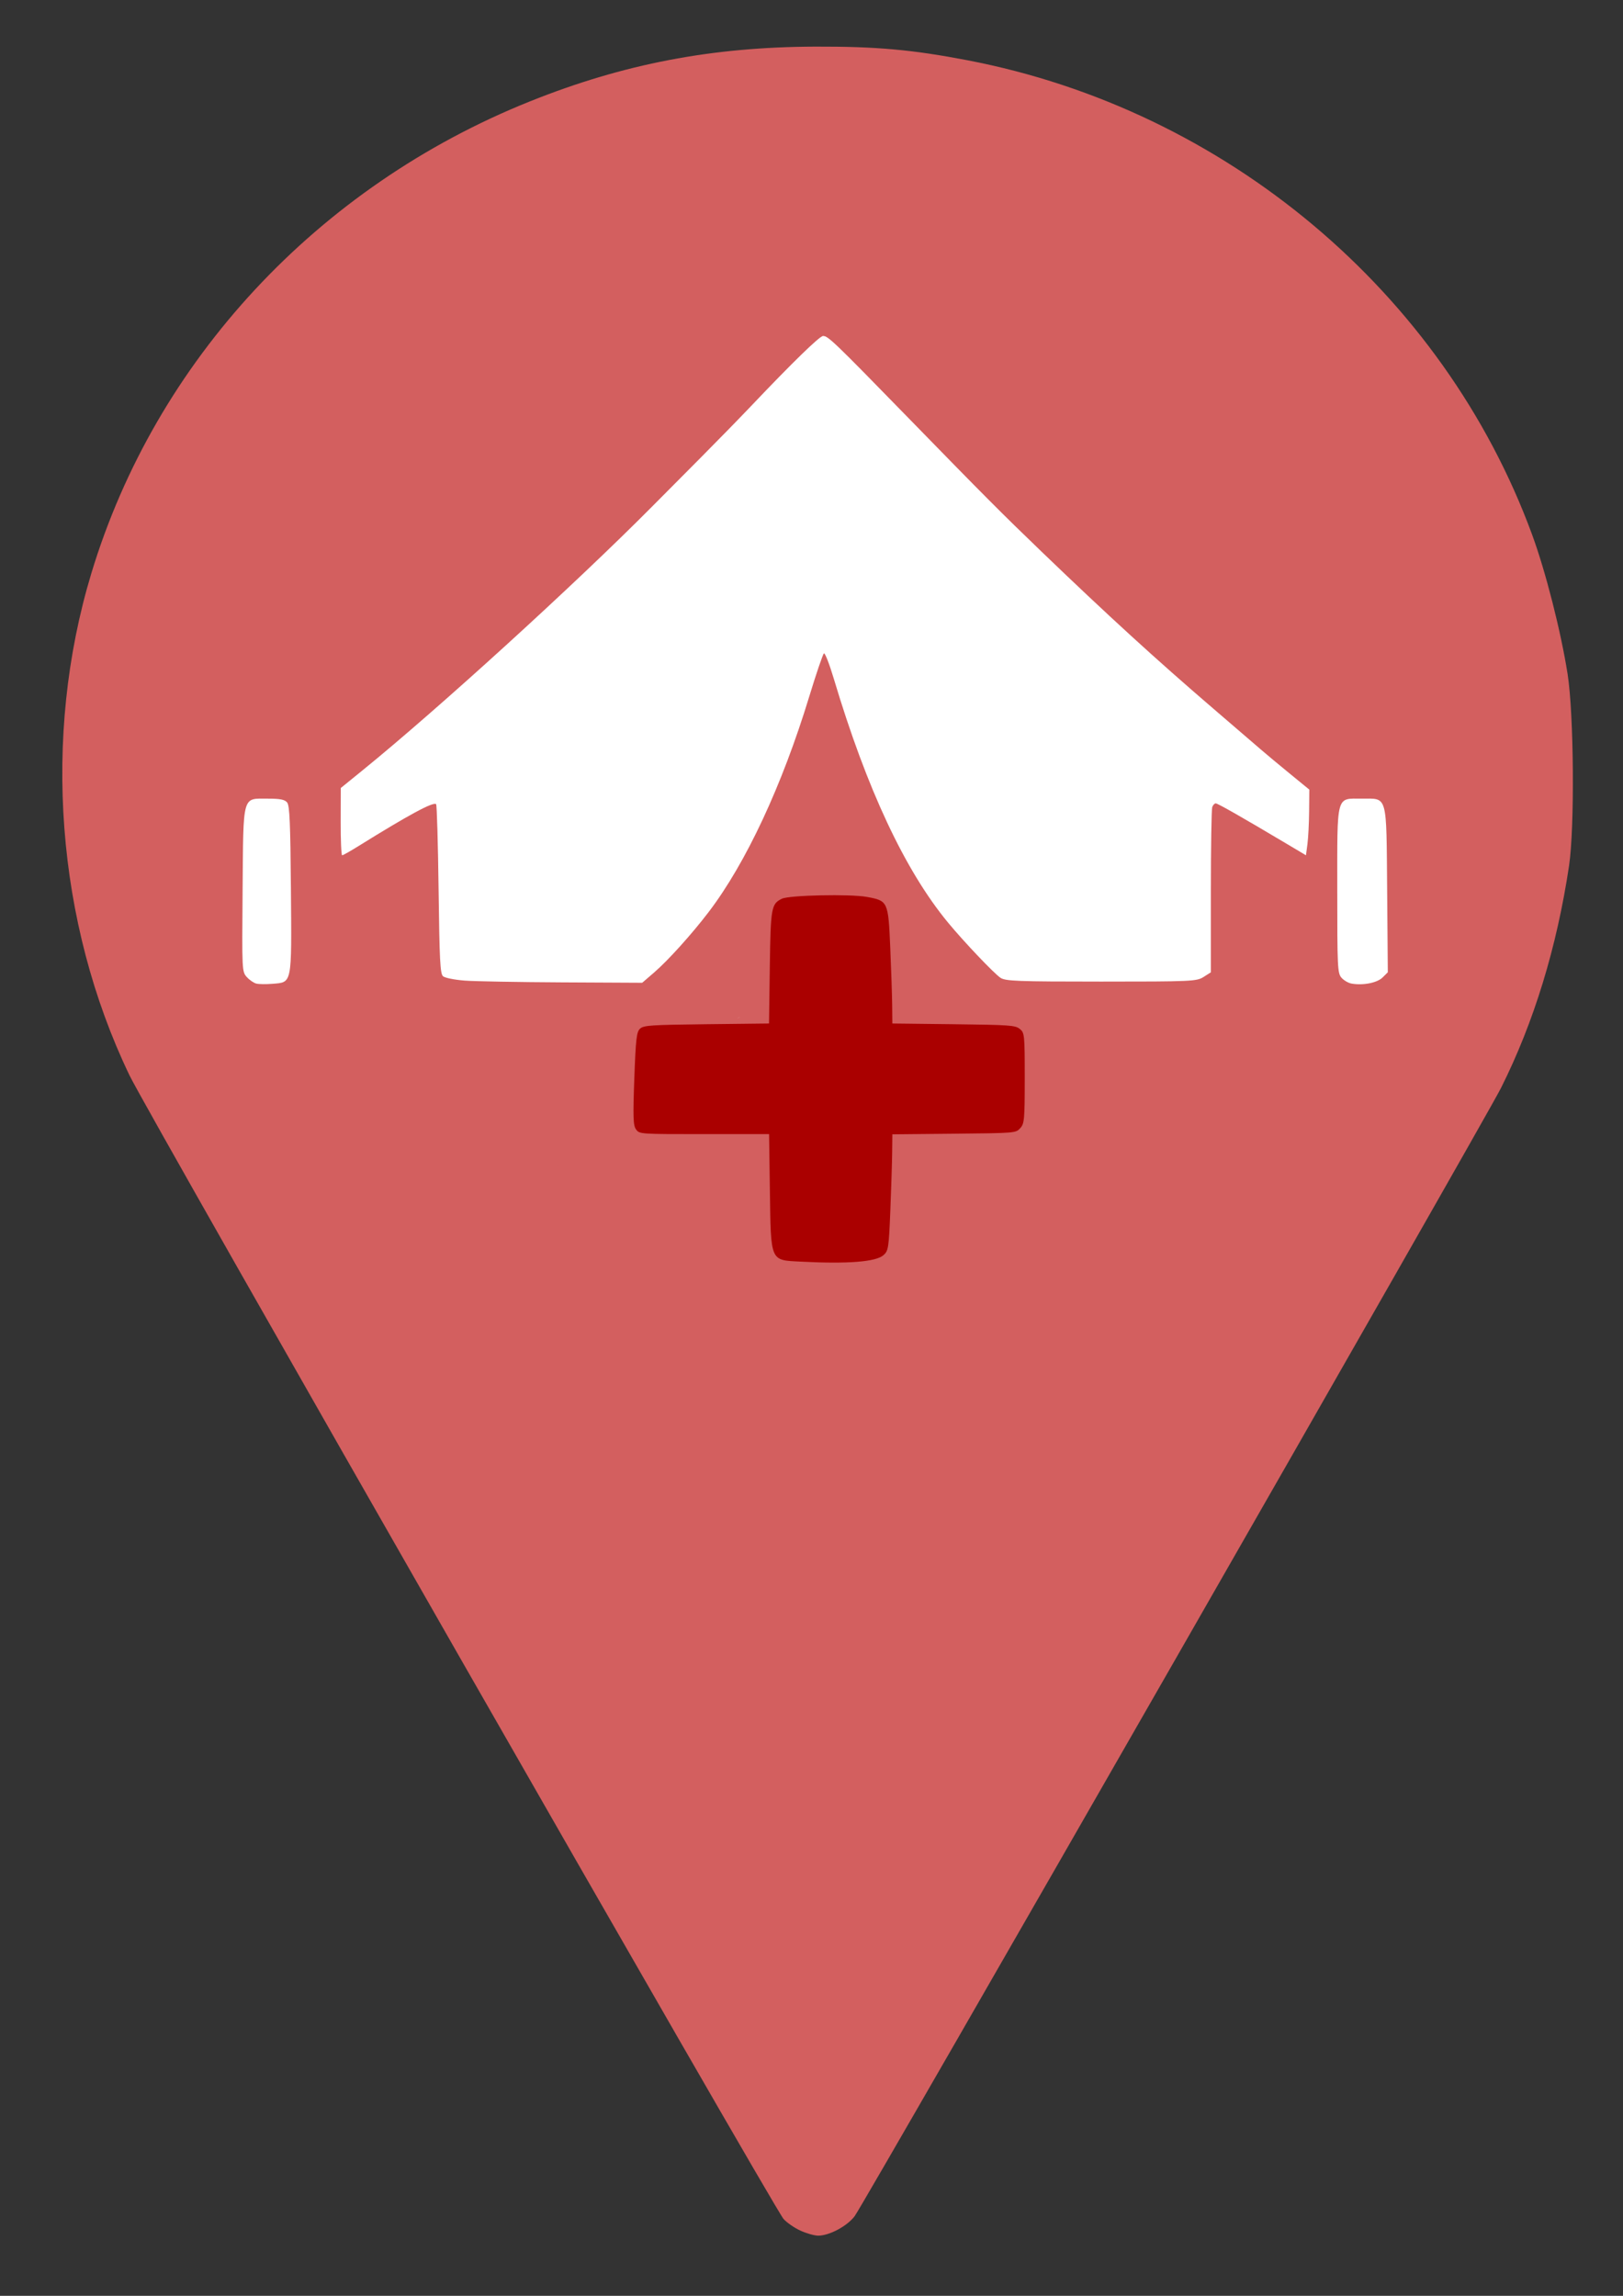 <?xml version="1.0" encoding="UTF-8" standalone="no"?>
<!-- Created with Inkscape (http://www.inkscape.org/) -->

<svg
   width="210mm"
   height="297mm"
   viewBox="0 0 210 297"
   version="1.1"
   id="svg5"
   inkscape:version="1.1 (c68e22c387, 2021-05-23)"
   sodipodi:docname="PinFieldHospital.svg"
   xmlns:inkscape="http://www.inkscape.org/namespaces/inkscape"
   xmlns:sodipodi="http://sodipodi.sourceforge.net/DTD/sodipodi-0.dtd"
   xmlns="http://www.w3.org/2000/svg"
   xmlns:svg="http://www.w3.org/2000/svg">
  <rect x="0" y="0" width="210" height="297" fill="#333333" stroke="none"/>
  <sodipodi:namedview
     id="namedview7"
     pagecolor="#ffffff"
     bordercolor="#666666"
     borderopacity="1.0"
     inkscape:pageshadow="2"
     inkscape:pageopacity="0.0"
     inkscape:pagecheckerboard="0"
     inkscape:document-units="mm"
     showgrid="false"
     inkscape:zoom="0.5"
     inkscape:cx="330"
     inkscape:cy="533"
     inkscape:window-width="1920"
     inkscape:window-height="1017"
     inkscape:window-x="-8"
     inkscape:window-y="-8"
     inkscape:window-maximized="1"
     inkscape:current-layer="layer1" />
  <defs
     id="defs2" />
  <g
     inkscape:label="Layer 1"
     inkscape:groupmode="layer"
     id="layer1">
    <g
       inkscape:label="Layer 1"
       id="layer1-1"
       transform="translate(-2.075,-1.217)">
      <path
         style="fill:#d35f5f;stroke-width:0.357"
         d="m 105.623,289.776 c -0.785,-0.362 -1.762,-1.042 -2.171,-1.509 C 102.166,286.796 21.181,145.218 18.838,140.344 9.332,120.574 7.502,96.516 13.896,75.376 22.213,47.875 43.149,25.353 70.64,14.334 82.75,9.48 94.169,7.29 107.586,7.248 c 7.852,-0.025 12.538,0.396 19.681,1.767 33.421,6.416 61.55,30.045 73.047,61.363 1.755,4.781 3.721,12.497 4.592,18.027 0.816,5.178 0.927,19.867 0.189,24.81 -1.577,10.548 -4.557,20.28 -8.806,28.751 -2.046,4.079 -82.354,144.231 -83.622,145.936 -0.96,1.29 -3.277,2.534 -4.723,2.534 -0.491,0 -1.535,-0.297 -2.32,-0.659 z m 10.794,-141.609 c 18.618,-2.847 34.512,-17.033 39.177,-34.97 4.139,-15.914 -0.207,-32.102 -11.839,-44.095 -6.953,-7.169 -15.588,-11.892 -25.817,-14.119 -4.326,-0.942 -15.664,-0.942 -19.99,0 -7.069,1.54 -13.792,4.473 -19.372,8.452 -3.854,2.748 -9.522,8.571 -12.01,12.337 -15.588,23.596 -7.029,54.749 18.611,67.739 9.512,4.819 19.975,6.379 31.239,4.657 z"
         id="path5079" />
      <path
         style="fill:#d35f5f;stroke-width:0.357"
         d="m 98.673,164.009 c -6.578,-1.154 -13.983,-4.212 -19.728,-8.147 -3.581,-2.453 -9.053,-7.777 -11.533,-11.221 -4.113,-5.713 -7.1,-12.75 -8.274,-19.493 -0.707,-4.064 -0.705,-11.29 0.005,-15.347 1.097,-6.27 3.407,-12.099 6.932,-17.493 2.251,-3.443 8.161,-9.615 11.833,-12.357 4.479,-3.344 10.909,-6.368 17.626,-8.289 2.64,-0.755 3.544,-0.817 11.959,-0.817 8.985,0 9.149,0.013 12.672,1.035 9.556,2.771 16.726,7.05 23.232,13.864 8.953,9.377 13.37,20.782 12.891,33.293 -0.469,12.275 -4.927,22.37 -13.799,31.253 -6.769,6.777 -14.343,10.967 -23.931,13.24 -4.065,0.964 -15.544,1.24 -19.885,0.478 z"
         id="path5395" />
      <path
         style="fill:#d35f5f;stroke-width:0.4"
         d="m 93.764,148.167 c -4,-0.726 -9.938,-2.66 -14.379,-4.684 -10.894,-4.964 -20.065,-13.51 -25.536,-23.795 -3.698,-6.952 -5.185,-13.172 -5.185,-21.688 0,-10.68 2.563,-18.882 8.589,-27.48 2.387,-3.406 11.341,-11.941 14.864,-14.168 3.893,-2.461 10.101,-5.249 15.805,-7.098 l 5.019,-1.628 h 11.738 11.738 l 4.737,1.499 c 10.074,3.187 16.689,6.986 23.697,13.608 8.626,8.152 13.819,17.612 15.456,28.16 0.832,5.359 0.302,13.994 -1.195,19.489 -4.315,15.834 -17.916,29.723 -34.663,35.397 -6.589,2.232 -9.026,2.591 -18.74,2.757 -6.51,0.112 -9.873,0.008 -11.944,-0.368 z"
         id="path5434" />
      <path
         style="fill:#ffffff;stroke-width:0.297"
         d="m 62.182,128.072 c -1.29,-0.098 -2.542,-0.35 -2.783,-0.562 -0.37,-0.325 -0.459,-2.05 -0.575,-11.224 -0.076,-5.962 -0.22,-10.926 -0.32,-11.032 -0.338,-0.357 -3.521,1.36 -10.06,5.427 -1.044,0.65 -1.989,1.181 -2.099,1.181 -0.11,0 -0.194,-1.958 -0.188,-4.352 l 0.012,-4.352 2.81,-2.282 C 58.736,92.954 76.416,76.854 86.382,66.817 c 1.353,-1.363 4.219,-4.246 6.368,-6.407 2.149,-2.161 5.08,-5.163 6.513,-6.671 5.361,-5.644 8.868,-9.057 9.306,-9.057 0.657,0 1.386,0.699 10.957,10.517 9.979,10.237 12.171,12.437 17.388,17.452 8.509,8.181 14.765,13.896 22.117,20.208 2.791,2.396 5.595,4.807 6.232,5.359 0.637,0.552 2.298,1.935 3.691,3.075 l 2.533,2.072 -0.025,2.799 c -0.014,1.54 -0.112,3.451 -0.217,4.248 l -0.192,1.449 -2.461,-1.465 c -5.785,-3.444 -8.955,-5.25 -9.214,-5.25 -0.152,0 -0.356,0.217 -0.453,0.483 -0.097,0.266 -0.176,5.183 -0.176,10.928 V 127 l -0.941,0.6 c -0.896,0.572 -1.524,0.6 -13.257,0.6 -10.879,-6.4e-4 -12.4,-0.059 -13.034,-0.497 -0.887,-0.613 -4.742,-4.672 -6.778,-7.137 -5.578,-6.752 -10.521,-17.303 -14.776,-31.539 -0.566,-1.895 -1.142,-3.372 -1.279,-3.282 -0.137,0.089 -0.993,2.602 -1.902,5.583 -3.516,11.533 -8.189,21.541 -13.017,27.877 -2.179,2.859 -5.254,6.269 -7.049,7.816 l -1.546,1.333 -10.322,-0.052 c -5.677,-0.028 -11.377,-0.131 -12.667,-0.229 z"
         id="path6019" />
      <path
         style="fill:#ffffff;stroke-width:0.297"
         d="m 102.404,161.623 c -1.385,-0.443 -1.548,-1.362 -1.548,-8.733 v -6.52 h -6.526 -6.526 l -0.729,-0.769 -0.729,-0.769 0.091,-5.481 c 0.079,-4.773 0.157,-5.552 0.607,-6.026 0.46,-0.485 1.243,-0.555 7.149,-0.637 l 6.633,-0.092 0.087,-7 c 0.112,-8.96 -0.3,-8.342 5.669,-8.496 4.743,-0.122 6.498,0.191 7.078,1.261 0.257,0.474 0.396,2.709 0.463,7.455 l 0.096,6.779 6.624,0.092 c 5.902,0.082 6.68,0.152 7.141,0.637 0.458,0.484 0.516,1.182 0.516,6.211 0,7.449 0.705,6.833 -7.824,6.833 h -6.457 l -0.096,7.016 c -0.124,9.053 0.36,8.382 -6.11,8.467 -2.583,0.034 -5.107,-0.07 -5.609,-0.23 z"
         id="path6058" />
      <path
         style="fill:#ffffff;stroke-width:0.297"
         d="m 35.254,128.464 c -0.338,-0.079 -0.898,-0.462 -1.245,-0.85 -0.625,-0.701 -0.629,-0.785 -0.543,-11.251 0.103,-12.522 -0.089,-11.829 3.28,-11.829 1.591,0 2.186,0.121 2.488,0.505 0.316,0.402 0.415,2.693 0.483,11.247 0.099,12.404 0.181,11.99 -2.402,12.203 -0.796,0.066 -1.724,0.055 -2.063,-0.025 z"
         id="path6097" />
      <path
         style="fill:#ffffff;stroke-width:0.297"
         d="m 176.944,128.458 c -0.421,-0.077 -1.007,-0.421 -1.303,-0.766 -0.501,-0.585 -0.537,-1.335 -0.537,-11.25 0,-12.615 -0.189,-11.908 3.184,-11.908 3.36,0 3.168,-0.695 3.27,11.874 l 0.086,10.59 -0.681,0.675 c -0.7,0.694 -2.542,1.053 -4.02,0.785 z"
         id="path6136" />
      <ellipse
         style="fill:#ffffff;stroke-width:0.251"
         id="path6357"
         cx="87.767"
         cy="144.94"
         rx="1.419"
         ry="1.44" />
    </g>
    <path
       style="fill:#aa0000;fill-opacity:1;stroke-width:0.084"
       d="m 390.504,607.672 c -6.37,-0.19 -9.718,-0.41 -11.353,-0.749 -0.727,-0.15 -1.729,-0.571 -2.35,-0.986 -2.333,-1.558 -3.229,-4.879 -3.625,-13.436 -0.186,-4.017 -0.252,-11.057 -0.253,-26.836 l -7.1e-4,-16.464 h -24.412 -24.412 v -0.434 -0.434 l 0.991,0.059 c 2.533,0.151 10.785,0.213 28.754,0.216 l 19.5,0.003 v 1.136 c 0,2.664 0.426,34.904 0.506,38.328 0.157,6.673 0.386,9.872 0.898,12.521 0.566,2.928 1.537,4.53 3.234,5.333 1.521,0.72 2.579,0.865 8.77,1.201 1.693,0.092 4.159,0.212 5.481,0.267 3.206,0.133 11.287,0.134 13.534,0.003 6.542,-0.383 10.48,-1.167 12.841,-2.557 0.698,-0.411 1.609,-1.36 1.974,-2.057 1.033,-1.974 1.271,-4.897 1.88,-23.1 0.379,-11.325 0.552,-18.295 0.622,-25.089 0.033,-3.194 0.082,-5.829 0.108,-5.856 0.026,-0.026 6.551,-0.122 14.501,-0.212 24.672,-0.281 28.731,-0.362 31.95,-0.636 2.648,-0.226 3.715,-0.558 4.538,-1.41 0.665,-0.689 0.943,-1.069 1.249,-1.708 0.778,-1.626 1.002,-4.02 1.1,-11.742 l 0.056,-4.406 h 0.352 0.352 l 0.055,1.328 c 0.116,2.806 0.012,8.265 -0.198,10.378 -0.588,5.906 -2.605,7.905 -8.642,8.569 -2.502,0.275 -4.511,0.299 -24.812,0.3 l -20.343,5.5e-4 -8.4e-4,0.19 c 0,0.104 -0.075,5.483 -0.166,11.953 -0.091,6.47 -0.205,15.254 -0.253,19.521 -0.099,8.684 -0.198,12.59 -0.386,15.136 -0.367,4.988 -1.145,7.555 -2.774,9.149 -1.619,1.584 -3.726,2.163 -8.732,2.4 -1.659,0.078 -18.618,0.179 -20.533,0.122 z"
       id="path12713"
       transform="scale(0.265)" />
    <path
       style="fill:#d35f5f;fill-opacity:1"
       d="m 383.359,606.324 c -8.132,-0.743 -8.26,-1.13 -9.02,-27.179 -0.364,-12.455 -0.701,-24.558 -0.75,-26.895 L 373.5,548 h -25.878 c -21.697,0 -26.077,-0.241 -27.113,-1.489 -0.898,-1.082 -1.198,-6.753 -1.097,-20.75 0.157,-21.806 0.578,-25.418 3.118,-26.777 0.989,-0.529 12.813,-1.262 26.277,-1.63 l 24.479,-0.668 0.642,-23.593 c 0.353,-12.976 0.876,-25.081 1.163,-26.899 0.947,-6.008 2.732,-6.83 16.516,-7.598 14.986,-0.835 25.335,0.4 28.315,3.38 1.948,1.948 2.137,3.736 2.996,28.396 l 0.917,26.317 24.419,0.666 c 13.431,0.366 25.248,1.109 26.261,1.651 2.506,1.341 3.43,9.499 2.593,22.896 -0.97,15.518 -2.014,22.905 -3.441,24.332 -0.931,0.932 -7.783,1.353 -26.062,1.602 l -24.799,0.338 -0.7,24.523 c -0.385,13.488 -0.964,25.843 -1.286,27.456 -0.99,4.95 -4.887,6.211 -19.819,6.415 -7.15,0.098 -15.088,-0.013 -17.641,-0.246 z"
       id="path16118"
       transform="scale(0.265)" />
    <path
       style="fill:#d35f5f;fill-opacity:1;stroke-width:0.265"
       id="path16264"
       d="m 96.638,147.116 c 0.054,0.513 0.209,1.005 0.32,1.507 0.114,0.516 0.117,0.586 0.208,1.136 0.176,1.292 0.223,2.597 0.255,3.899 0.017,0.606 -0.049,1.211 -0.046,1.817 0.007,1.314 0.014,-0.531 0.007,0.778 -0.029,0.683 0.066,1.362 0.077,2.045 0.007,0.418 -0.008,0.92 -0.017,1.34 -0.042,0.658 -0.017,1.312 0.042,1.967 0.01,0.111 0.009,0.224 0.033,0.333 0.027,0.127 0.078,0.247 0.117,0.371 0.211,0.437 0.376,1.021 0.879,1.218 0.275,0.108 0.406,0.05 0.676,0.004 0.104,-0.043 0.21,-0.08 0.312,-0.129 0.496,-0.24 0.108,-0.11 0.692,-0.369 0.472,-0.21 0.971,-0.334 1.468,-0.465 1.605,-0.422 2.549,-1.246 4.211,-2.254 0.098,-0.06 0.247,-0.296 0.243,-0.42 -0.004,-0.101 -0.063,-0.193 -0.095,-0.289 -0.091,-0.082 -0.168,-0.182 -0.272,-0.245 -0.456,-0.273 -1.05,-0.188 -1.544,-0.136 -0.438,0.046 -0.748,0.1 -1.179,0.168 -1.574,0.49 -1.738,0.495 -3.843,2.33 -0.145,0.127 0.174,0.356 0.32,0.481 0.251,0.216 0.872,0.383 1.179,0.441 0.204,0.038 0.412,0.046 0.617,0.07 0.68,0.008 1.362,-0.108 1.988,-0.38 0.138,-0.06 0.27,-0.134 0.406,-0.198 0.174,-0.082 0.35,-0.159 0.526,-0.239 0.858,-0.318 1.72,-0.682 2.628,-0.835 0.21,-0.035 0.423,-0.051 0.635,-0.077 0.94,-0.114 1.901,0.105 2.836,-0.073 0.15,-0.028 0.293,-0.083 0.44,-0.125 1.182,-0.72 2.407,-1.375 3.546,-2.161 0.137,-0.095 0.174,-0.287 0.23,-0.445 0.292,-0.824 0.081,-1.891 -0.058,-2.723 -0.305,-1.565 -0.599,-3.131 -0.881,-4.7 -0.24,-1.108 -0.458,-2.221 -0.593,-3.347 -0.077,-0.743 -0.123,-1.491 -0.085,-2.238 0.026,-0.185 0.013,-0.414 0.183,-0.549 0.067,-0.054 0.317,-0.13 0.244,-0.085 -0.977,0.613 -2.001,1.152 -2.963,1.789 -0.108,0.071 0.252,-0.061 0.38,-0.079 0.127,-0.018 0.256,-0.019 0.385,-0.028 0.19,0.006 0.38,0.003 0.569,0.017 0.248,0.019 0.495,0.053 0.742,0.082 1.006,0.118 2.007,0.264 3.008,0.423 0.192,0.014 0.383,0.049 0.576,0.041 0.493,-0.019 1.134,-0.169 1.604,-0.274 0.956,-0.213 1.907,-0.449 2.861,-0.673 1.44,-0.352 2.896,-0.624 4.374,-0.756 0.91,-0.082 1.326,-0.083 2.204,-0.109 1.792,-0.022 1.733,-0.365 3.99,-2.301 0.107,-0.092 -0.12,-0.256 -0.179,-0.384 -0.063,-0.138 -0.125,-0.276 -0.188,-0.414 -0.073,-0.159 -0.147,-0.318 -0.22,-0.478 -0.364,-0.885 -0.631,-1.805 -0.945,-2.707 -0.635,-1.762 -1.092,-0.76 -3.898,1.23 -0.2,0.142 0.034,0.49 0.033,0.735 -0.004,0.794 -0.045,0.907 -0.153,1.669 -0.851,1.41 -0.511,0.704 2.748,-1.484 0.045,-0.03 -0.116,0.025 -0.164,-2.7e-4 -0.083,-0.043 -0.148,-0.117 -0.205,-0.19 -0.211,-0.273 -0.253,-0.476 -0.374,-0.806 -0.042,-0.182 -0.092,-0.362 -0.127,-0.546 -0.106,-0.554 -0.147,-1.122 -0.193,-1.683 -0.079,-0.953 -0.05,-0.555 -0.102,-1.581 -0.065,-0.948 -0.049,-1.899 -0.01,-2.848 0.018,-0.438 0.06,-0.875 0.068,-1.313 0.002,-0.139 -0.008,-0.277 -0.012,-0.415 -0.077,-0.108 -0.123,-0.247 -0.231,-0.324 -0.355,-0.25 -0.876,-0.157 -1.252,-0.135 -0.37,0.021 -0.74,0.059 -1.11,0.087 -1.928,0.147 -1.117,0.092 -3.246,0.198 -3.332,0.103 -6.667,-0.006 -9.986,-0.303 -0.468,-0.05 -1.227,-0.101 -1.706,-0.246 -0.248,-0.075 -0.547,-0.18 -0.586,-0.484 -0.037,-0.284 0.19,-0.541 0.319,-0.751 0.459,-0.687 1.06,-1.23 1.499,-1.933 0.312,-0.499 0.288,-0.506 0.516,-1.054 0.069,-0.192 0.138,-0.383 0.207,-0.575 0.122,-0.336 0.273,-0.769 0.424,-1.096 0.238,-0.517 0.541,-1.003 0.835,-1.488 0.241,-0.431 0.505,-0.883 0.705,-1.333 0.305,-0.687 0.458,-1.194 0.689,-1.914 0.298,-0.927 0.277,-0.877 0.537,-1.76 0.123,-0.572 0.325,-1.174 -0.234,-1.601 -0.474,-0.362 -1.402,-0.395 -1.966,-0.462 -1.369,-0.14 -2.71,-0.443 -4.032,-0.814 -0.521,-0.165 -1.031,-0.367 -1.559,-0.512 -0.114,-0.031 -0.227,-0.066 -0.343,-0.085 -0.129,-0.02 -0.26,-0.02 -0.389,-0.03 -0.138,0.017 -0.277,0.024 -0.413,0.05 -0.533,0.103 -1.049,0.311 -1.566,0.47 -0.301,0.093 -0.746,0.217 -1.053,0.304 -1.699,0.461 -2.738,1.273 -4.471,2.332 -0.145,0.089 -0.457,0.542 -0.536,0.683 -0.076,0.136 -0.131,0.284 -0.196,0.425 -0.361,0.828 -0.536,1.724 -0.67,2.614 -0.097,1.013 -0.087,2.032 -0.1,3.048 -0.003,0.245 -0.035,1.797 -0.04,2.04 -0.058,1.066 -0.041,2.138 -0.151,3.201 -0.051,0.488 -0.076,0.581 -0.161,1.055 -0.144,0.685 -0.343,1.367 -0.711,1.969 -0.231,0.377 -0.331,0.46 -0.619,0.782 -0.981,0.875 -2.898,2.051 2.224,-1.176 0.145,-0.091 -0.312,0.147 -0.477,0.193 -0.618,0.171 -0.874,0.139 -1.528,0.163 -1.686,-0.03 -3.322,-0.477 -4.95,-0.872 -1.007,-0.21 -1.99,-0.51 -2.987,-0.755 -0.734,-0.189 -1.472,-0.096 -2.189,0.105 -1.185,0.711 -2.435,1.323 -3.554,2.133 -0.166,0.12 -0.15,0.382 -0.195,0.581 -0.068,0.299 -0.105,0.605 -0.142,0.91 -0.11,0.902 -0.137,1.427 -0.123,2.347 0.006,0.408 0.036,0.816 0.054,1.224 0.077,1.062 0.278,2.11 0.522,3.145 0.108,0.459 0.217,0.882 0.38,1.323 0.062,0.167 0.138,0.328 0.207,0.491 0.151,0.427 0.454,0.767 0.679,1.152 0.108,0.185 0.111,0.224 0.183,0.426 0.058,0.248 0.067,0.257 0.1,0.521 0.013,0.107 0.007,0.217 0.032,0.322 0.086,0.366 0.218,0.676 0.586,0.872 0.315,0.167 0.68,0.214 1.02,0.322 1.321,0.204 2.672,0.196 3.99,-0.032 0.912,-0.158 1.523,-0.383 2.402,-0.653 0.415,-0.127 0.83,-0.252 1.245,-0.379 1.659,-0.472 3.386,-0.63 5.106,-0.551 0.944,0.044 0.74,-0.175 0.987,0.369 -0.103,0.276 -0.168,0.52 -0.389,0.742 -0.124,0.124 -0.586,0.384 -0.436,0.293 0.89,-0.542 1.816,-1.034 2.659,-1.647 0.135,-0.098 -0.328,0.068 -0.495,0.074 -0.154,0.006 -0.307,-0.025 -0.46,-0.037 -0.126,-0.035 -0.254,-0.061 -0.377,-0.104 -0.747,-0.261 -0.163,-0.166 -1.206,-0.435 -0.852,-0.22 -1.578,-0.319 -2.458,-0.394 -0.426,-0.036 -0.853,-0.045 -1.28,-0.067 -0.924,-0.025 -1.848,-0.013 -2.771,0.024 -0.219,0.009 -0.803,0.047 -1.041,0.04 -0.158,-0.005 -0.315,-0.026 -0.473,-0.039 -0.841,-0.125 -1.493,-0.626 -2.127,-1.15 -0.042,-0.035 -0.177,-0.127 -0.127,-0.105 0.072,0.031 0.12,0.163 0.193,0.134 0.116,-0.046 0.158,-0.194 0.225,-0.3 0.13,-0.207 0.253,-0.42 0.364,-0.638 0.487,-0.955 0.424,-0.914 0.771,-1.992 0.258,-1.219 0.274,-2.46 0.208,-3.699 -0.02,-0.377 -0.041,-0.755 -0.088,-1.13 -0.052,-0.419 -0.308,-1.712 -0.392,-2.15 -0.129,-0.744 -0.306,-1.479 -0.452,-2.22 -0.014,-0.07 -0.154,-0.71 -0.106,-0.847 0.026,-0.077 0.127,-0.101 0.191,-0.152 -0.98,0.624 -2.024,1.158 -2.941,1.872 -0.145,0.113 0.368,-0.025 0.551,-0.009 0.321,0.028 0.639,0.088 0.957,0.141 1.115,0.183 2.222,0.41 3.332,0.619 0.647,0.099 0.93,0.175 1.569,0.155 0.799,-0.025 1.585,-0.258 2.358,-0.442 1.632,-0.383 1.906,-0.783 4.002,-2.234 0.066,-0.046 -0.047,-0.155 -0.059,-0.234 -0.002,-0.013 0.031,-0.042 0.019,-0.035 -1.097,0.693 -2.187,1.396 -3.28,2.094 1.926,-0.597 2.285,-0.894 4.689,-2.605 0.31,-0.221 0.486,-0.586 0.707,-0.895 0.747,-1.041 0.698,-1.066 1.261,-2.224 0.099,-0.44 0.231,-0.874 0.298,-1.321 0.126,-0.84 0.113,-1.721 0.075,-2.566 -0.042,-0.943 -0.172,-1.862 -0.331,-2.79 -0.141,-0.686 -0.359,-1.354 -0.494,-2.04 -0.064,-0.324 -0.075,-0.469 -0.115,-0.796 -0.033,-0.513 -0.043,-1.033 0.047,-1.542 0.027,-0.155 0.113,-0.474 0.153,-0.629 0.029,-0.091 0.034,-0.194 0.085,-0.274 0.045,-0.07 0.128,-0.105 0.192,-0.158 -1.001,0.611 -2.011,1.207 -3.003,1.832 -0.081,0.051 0.173,-0.082 0.266,-0.106 0.221,-0.057 0.279,-0.026 0.492,0.008 0.241,0.102 0.25,0.085 0.466,0.276 0.246,0.217 0.43,0.497 0.676,0.714 0.944,0.831 1.514,1.128 2.647,1.866 2.073,1.203 4.192,2.345 6.173,3.7 1.011,0.691 1.763,1.237 2.549,2.159 0.248,0.291 0.432,0.63 0.648,0.945 0.334,0.681 0.52,1.364 0.377,2.12 -0.131,0.693 -0.47,1.351 -0.757,1.987 -0.365,0.743 -0.689,1.505 -1.01,2.268 -0.109,0.26 -0.199,0.529 -0.326,0.781 -0.097,0.192 -0.536,0.644 -0.343,0.548 1.061,-0.533 2.012,-1.261 3.019,-1.892 -0.036,-0.082 -0.083,-0.159 -0.108,-0.245 -0.26,-0.902 -0.316,-1.84 -0.385,-2.771 -0.05,-0.67 -0.089,-1.341 -0.135,-2.012 -1.215,1.121 0.341,-1.376 0.039,-1.143 -1.092,0.843 -2.404,1.523 -3.15,2.683 -0.305,0.474 0.268,1.095 0.362,1.65 0.239,1.408 0.31,2.622 0.429,4.043 0.152,2.007 0.128,4.021 0.199,6.031 0.017,0.486 0.083,1.829 0.106,2.318 0.108,2.116 0.128,4.236 0.139,6.354 -0.005,0.247 -0.016,1.099 -0.047,1.39 -0.149,1.391 -2.44,2.698 3.263,-1.669 0.12,-0.092 -0.147,-0.264 -0.204,-0.404 -0.096,-0.234 -0.171,-0.476 -0.256,-0.714 -0.737,-2.689 -0.82,-5.499 -1.004,-8.265 -0.064,-1.485 -0.101,-2.071 -0.119,-3.534 -0.006,-0.474 -0.037,-0.949 0.001,-1.422 0.018,-0.231 0.359,-0.806 0.166,-0.676 -3.739,2.526 -3.324,1.627 -2.455,4.67 0.573,3.121 0.506,2.487 0.894,5.73 0.312,2.602 0.412,3.602 0.553,6.199 0.122,2.255 0.108,2.961 0.132,5.152 -0.007,1.744 -0.172,3.482 -0.576,5.18 -0.083,0.347 -0.156,0.701 -0.292,1.031 -0.087,0.21 -0.571,0.677 -0.369,0.574 1.022,-0.52 1.929,-1.239 2.893,-1.858 -0.072,-0.042 -0.161,-0.064 -0.217,-0.126 -0.243,-0.27 -0.313,-0.559 -0.475,-0.875 -0.055,-0.108 -0.1,-0.227 -0.186,-0.311 -0.075,-0.073 -0.187,-0.192 -0.279,-0.142 -1.203,0.647 -2.319,1.442 -3.479,2.163 -0.005,0.013 -0.221,0.531 -0.221,0.577 -2.6e-4,0.091 0.01,0.296 0.093,0.258 1.271,-0.587 2.515,-1.244 3.691,-2.004 0.186,-0.12 0.212,-0.39 0.316,-0.586 0.16,-0.304 0.317,-0.611 0.476,-0.916 0.736,-1.33 1.374,-2.718 2.235,-3.976 0.373,-0.546 0.77,-1.077 1.195,-1.584 1.182,-1.41 1.907,-2.02 3.257,-3.297 2.591,-2.304 5.348,-4.409 8.069,-6.555 0.227,-0.181 0.453,-0.364 0.68,-0.544 0.173,-0.137 0.343,-0.279 0.521,-0.409 0.089,-0.066 0.186,-0.12 0.28,-0.18 -1.269,0.579 -2.572,1.088 -3.806,1.738 -0.189,0.099 -0.273,0.328 -0.417,0.486 -0.178,0.194 -0.366,0.379 -0.549,0.569 -1.964,1.411 1.503,-0.803 2.136,-1.361 0.112,-0.098 -0.242,-0.183 -0.325,-0.306 -0.405,-0.603 -0.498,-1.347 -0.6,-2.044 0.008,-0.148 0.158,-0.505 0.023,-0.445 -1.178,0.52 -2.31,1.165 -3.356,1.917 -0.113,0.081 0.108,0.258 0.14,0.394 0.152,0.641 0.182,1.293 0.209,1.948 0.004,0.073 -0.054,0.251 0.011,0.218 1.198,-0.616 2.407,-1.236 3.5,-2.023 0.125,-0.09 -0.031,-0.307 -0.052,-0.46 -0.059,-0.434 -0.128,-0.949 -0.316,-1.349 -0.139,-0.296 -0.343,-0.557 -0.515,-0.835 -0.363,-0.341 -0.71,-0.699 -1.089,-1.023 -1.931,-1.652 -1.233,-0.825 -3.185,-2.635 -1.04,-0.965 -1.96,-1.955 -2.823,-3.08 -0.383,-0.499 -0.719,-1.033 -1.079,-1.549 -1.124,-1.769 -1.914,-3.712 -2.47,-5.727 -0.184,-0.667 -0.351,-1.457 -0.502,-2.138 -0.18,-0.729 -0.22,-1.013 -0.508,-1.706 -0.111,-0.267 -0.246,-0.524 -0.377,-0.782 -0.079,-0.155 -0.544,-1.03 -0.682,-1.21 -0.082,-0.107 -0.201,-0.181 -0.301,-0.271 -1.167,0.796 -2.54,1.353 -3.501,2.388 -0.291,0.314 0.064,0.854 0.099,1.28 0.158,1.949 0.307,3.898 0.461,5.847 0.008,0.243 -0.007,0.489 0.025,0.73 0.185,1.394 2.704,-1.188 3.608,-1.894 0.153,-0.12 0.029,-0.388 0.048,-0.582 0.26,-2.696 -0.119,1.45 0.14,-1.411 0,0 -3.213,1.593 -3.213,1.593 v 0 c -0.059,0.449 -0.111,0.972 -0.228,1.413 -0.052,0.197 -0.394,0.638 -0.2,0.577 1.135,-0.36 2.145,-1.035 3.226,-1.536 0.069,-0.032 -0.135,0.181 -0.188,0.127 -0.148,-0.15 -0.171,-0.385 -0.256,-0.578 -0.073,-0.37 -0.158,-0.737 -0.22,-1.109 -0.148,-0.888 -0.301,-2.094 -0.325,-2.981 -0.015,-0.552 -0.022,-1.107 0.039,-1.655 0.051,-0.454 0.754,-1.32 0.297,-1.339 -1.075,-0.044 -1.989,0.819 -2.984,1.229 0.502,0.031 0.304,-0.063 0.698,0.5 0.638,0.912 1.024,1.944 1.325,3.009 0.879,2.697 1.813,5.377 3.47,7.715 1.181,1.557 1.158,1.609 2.529,3.069 1.458,1.553 1.556,1.521 3.053,3.019 0.439,0.439 0.884,0.873 1.289,1.343 0.297,0.344 0.541,0.729 0.812,1.094 0.328,0.711 0.435,0.773 0.507,1.516 0.02,0.206 0.015,0.414 -0.006,0.62 -0.016,0.157 -0.251,0.513 -0.102,0.461 4.247,-1.472 4.61,-1.382 3.288,-1.626 -0.042,-0.14 -0.097,-0.277 -0.127,-0.42 -0.126,-0.603 -0.116,-0.854 -0.114,-1.491 8e-4,-0.229 0.236,-0.762 0.019,-0.688 -1.222,0.416 -2.339,1.115 -3.406,1.841 -0.113,0.077 0.085,0.26 0.128,0.39 0.105,0.468 0.222,1.022 0.362,1.477 0.08,0.26 0.146,0.527 0.272,0.768 0.11,0.211 0.199,0.636 0.429,0.573 2.674,-0.739 2.859,-0.99 4.177,-2.159 0.198,-0.197 0.394,-0.397 0.593,-0.592 0.194,-0.19 0.853,-0.623 0.588,-0.564 -1.13,0.252 -2.19,0.753 -3.272,1.163 -0.041,0.016 -0.047,0.076 -0.079,0.106 -0.314,0.301 -0.666,0.56 -0.979,0.861 -2.453,2.078 -4.936,4.122 -7.325,6.276 -1.405,1.316 -2.184,1.977 -3.44,3.42 -0.467,0.537 -0.909,1.096 -1.326,1.672 -0.953,1.318 -1.69,2.778 -2.582,4.135 -0.225,0.325 -0.434,0.661 -0.674,0.976 -0.167,0.22 -0.805,0.711 -0.543,0.625 1.124,-0.369 2.125,-1.047 3.217,-1.504 0.048,-0.02 -0.037,0.182 0.008,0.156 0.153,-0.089 -0.01,-0.449 0.253,-0.468 -1.047,0.572 -2.069,1.194 -3.141,1.716 -0.076,0.037 0.019,-0.213 0.101,-0.235 0.089,-0.023 0.18,0.074 0.234,0.149 0.106,0.147 0.151,0.329 0.23,0.493 0.324,0.676 0.161,0.401 0.631,0.998 1.161,-0.658 2.389,-1.211 3.484,-1.975 0.153,-0.107 0.097,-0.36 0.127,-0.544 0.052,-0.322 0.089,-0.646 0.119,-0.971 0.152,-1.652 0.148,-3.315 0.036,-4.969 -0.067,-0.774 -0.128,-1.549 -0.201,-2.322 -0.398,-4.207 -0.157,-1.163 -0.555,-5.673 -0.094,-1.066 -0.166,-2.134 -0.263,-3.2 -0.51,-5.582 -0.135,-0.488 -0.501,-5.938 0.051,-3.01 0.83,-3.227 -3.239,-1.704 -0.162,0.061 0.204,0.291 0.24,0.461 0.094,0.441 0.105,0.896 0.145,1.345 0.133,1.506 0.132,1.945 0.196,3.492 0.049,2.87 0.049,5.759 0.51,8.6 0.04,0.268 0.082,0.536 0.121,0.804 0.026,0.182 -0.101,0.604 0.074,0.548 1.228,-0.393 2.359,-1.05 3.48,-1.686 0.074,-0.042 -0.07,-0.157 -0.085,-0.241 -0.037,-0.216 -0.092,-1.163 -0.102,-1.316 -0.094,-2.098 -0.223,-4.194 -0.275,-6.294 -0.061,-1.167 -0.113,-2.339 -0.225,-3.502 -0.149,-1.545 -0.4,-3.079 -0.531,-4.626 -0.118,-1.36 -0.26,-2.754 -0.288,-4.12 -0.013,-0.618 0.617,-1.656 0.031,-1.853 -1.075,-0.363 -2.229,0.44 -3.322,0.743 -0.072,0.02 0.123,0.084 0.184,0.126 0.04,0.261 0.079,0.523 0.119,0.784 0.036,0.313 0.078,0.625 0.107,0.938 0.055,0.586 0.11,1.525 0.138,2.109 0.007,0.151 0.059,1.71 0.096,1.926 0.043,0.252 0.147,0.49 0.22,0.734 1.152,-0.631 2.359,-1.171 3.456,-1.893 0.155,-0.102 0.137,-0.346 0.207,-0.518 0.422,-1.033 0.88,-2.05 1.37,-3.053 0.298,-0.656 0.69,-1.422 0.762,-2.151 0.087,-0.877 -0.275,-1.495 -0.758,-2.191 -0.889,-0.932 -0.941,-1.072 -2.096,-1.865 -0.534,-0.367 -1.097,-0.69 -1.656,-1.018 -2.036,-1.196 -4.181,-2.231 -5.993,-3.773 -0.435,-0.417 -0.899,-0.807 -1.306,-1.252 -0.257,-0.282 -0.458,-0.61 -0.677,-0.923 -0.279,-0.4 -0.472,-0.795 -0.853,-1.118 -0.083,-0.071 -0.181,-0.122 -0.271,-0.184 -0.206,-0.065 -0.394,-0.14 -0.615,-0.147 -0.106,-0.004 -0.223,-0.017 -0.316,0.034 -0.819,0.454 -3.176,0.973 -3.648,2.374 -0.031,0.092 -0.043,0.189 -0.065,0.283 -0.044,0.234 -0.084,0.422 -0.108,0.661 -0.054,0.533 -0.021,1.072 0.016,1.605 0.06,0.424 0.129,0.842 0.259,1.252 0.163,0.513 0.404,0.999 0.539,1.522 0.067,0.237 0.143,0.471 0.201,0.711 0.333,1.369 0.525,2.963 0.271,4.357 -0.079,0.432 -0.236,0.845 -0.354,1.267 -0.516,0.985 -0.618,1.309 -1.343,2.166 -0.269,0.317 -1.282,0.984 -0.877,0.886 0.853,-0.206 1.552,-0.818 2.323,-1.235 0.135,-0.073 -0.263,0.172 -0.413,0.203 -0.077,0.016 -0.149,-0.046 -0.224,-0.07 -1.134,0.71 -2.277,1.404 -3.401,2.13 -0.016,0.011 0.037,0.058 0.018,0.055 -0.025,-0.004 -0.067,-0.046 -0.046,-0.059 1.059,-0.643 2.137,-1.256 3.216,-1.866 0.087,-0.049 -0.147,0.139 -0.236,0.182 -0.135,0.065 -0.285,0.092 -0.428,0.138 -0.373,0.102 -0.729,0.201 -1.103,0.299 -0.443,0.116 -0.849,0.23 -1.305,0.287 -0.755,0.095 -0.879,0.047 -1.673,-0.002 -0.354,-0.05 -0.709,-0.09 -1.061,-0.15 -0.791,-0.133 -1.423,-0.27 -2.189,-0.497 -0.273,-0.081 -0.539,-0.183 -0.808,-0.275 -0.181,-0.062 -0.367,-0.265 -0.541,-0.187 -1.255,0.561 -2.393,1.356 -3.59,2.034 -0.015,0.112 -0.052,0.224 -0.044,0.337 0.01,0.127 0.226,0.742 0.25,0.813 0.229,0.694 0.454,1.39 0.652,2.093 0.079,0.33 0.171,0.658 0.237,0.991 0.129,0.652 0.246,1.532 0.293,2.196 0.055,0.77 0.077,1.611 -0.024,2.379 -0.054,0.407 -0.166,0.805 -0.249,1.207 -0.42,1.016 -0.4,1.118 -0.996,2.002 -0.162,0.24 -0.354,0.458 -0.532,0.686 -0.125,0.16 -0.313,0.286 -0.376,0.478 -0.106,0.323 0.09,0.346 0.258,0.406 0.311,0.162 0.589,0.368 0.89,0.548 0.457,0.275 0.933,0.525 1.449,0.669 0.171,0.028 0.34,0.073 0.513,0.083 0.39,0.022 0.785,-0.063 1.168,-0.113 0.987,-0.128 1.98,-0.222 2.976,-0.227 0.42,0.015 0.842,0.008 1.261,0.046 0.838,0.075 1.403,0.177 2.174,0.48 1.456,0.573 -0.05,0.086 1.071,0.575 0.141,0.061 0.295,0.089 0.442,0.134 0.172,0.026 0.343,0.065 0.517,0.079 1.73,0.137 2.121,-0.739 4.239,-2.012 0.274,-0.164 0.566,-0.67 0.621,-0.969 0.037,-0.201 -0.016,-0.408 -0.024,-0.611 -0.166,-0.133 -0.293,-0.343 -0.498,-0.4 -0.154,-0.043 -2.123,0.019 -2.149,0.02 -1.359,0.058 -2.727,0.143 -4.048,0.498 -0.409,0.118 -0.82,0.228 -1.226,0.354 -0.913,0.283 -1.454,0.527 -2.396,0.724 -0.811,0.169 -1.768,0.268 -2.597,0.216 -0.381,-0.024 -0.755,-0.118 -1.132,-0.177 -0.247,-0.098 -0.514,-0.154 -0.74,-0.293 -0.398,-0.244 -0.349,-0.673 -0.389,-1.064 -0.032,-0.314 -0.042,-0.308 -0.116,-0.604 -0.085,-0.22 -0.107,-0.307 -0.232,-0.509 -0.227,-0.366 -0.591,-0.63 -0.775,-1.027 -0.079,-0.147 -0.164,-0.292 -0.238,-0.442 -0.647,-1.316 -1.024,-2.745 -1.149,-4.206 -0.016,-0.399 -0.052,-0.799 -0.047,-1.198 0.009,-0.794 0.083,-1.579 0.296,-2.347 0.087,-0.315 0.2,-0.626 0.348,-0.918 0.094,-0.185 0.56,-0.582 0.371,-0.498 -1.036,0.457 -1.981,1.097 -2.971,1.646 0.092,-0.045 0.181,-0.099 0.277,-0.134 0.109,-0.041 0.224,-0.065 0.337,-0.093 0.493,-0.126 0.984,-0.199 1.489,-0.084 1.05,0.187 2.082,0.469 3.133,0.652 0.442,0.085 1.076,0.205 1.51,0.295 1.168,0.241 2.334,0.526 3.528,0.605 0.437,0.025 1.01,0.077 1.456,0.031 0.164,-0.017 0.338,-0.028 0.484,-0.106 1.661,-0.894 3.03,-1.363 4.141,-2.649 0.248,-0.34 0.352,-0.459 0.554,-0.844 0.34,-0.647 0.538,-1.358 0.669,-2.073 0.023,-0.176 0.056,-0.352 0.07,-0.529 0.023,-0.283 0.017,-0.899 0.013,-1.164 -0.014,-0.827 -0.054,-1.654 -0.042,-2.482 0.038,-1.734 0.092,-3.48 0.452,-5.182 0.168,-0.852 0.3,-1.727 0.717,-2.501 0.186,-0.293 0.255,-0.447 0.507,-0.683 0.099,-0.093 0.44,-0.313 0.321,-0.249 -0.966,0.52 -1.911,1.079 -2.866,1.618 0.138,-0.061 0.274,-0.129 0.415,-0.183 0.158,-0.06 0.322,-0.104 0.482,-0.156 0.962,-0.288 1.924,-0.577 2.891,-0.85 0.112,-0.011 0.223,-0.038 0.335,-0.033 0.115,0.005 0.227,0.04 0.339,0.064 0.554,0.119 1.093,0.304 1.639,0.455 0.177,0.048 0.353,0.103 0.532,0.144 0.257,0.06 1.037,0.198 1.27,0.239 0.782,0.139 1.565,0.274 2.348,0.406 0.028,0.005 1.169,0.189 1.268,0.213 0.175,0.042 0.535,0.133 0.641,0.336 0.145,0.276 0.05,0.71 0.025,0.977 -0.151,0.705 -0.188,0.958 -0.425,1.674 -0.392,1.185 -0.961,2.261 -1.663,3.29 -0.3,0.504 -0.597,1.009 -0.824,1.552 -0.149,0.356 -0.261,0.727 -0.4,1.088 -0.072,0.187 -0.15,0.371 -0.224,0.557 -0.24,0.484 -0.254,0.552 -0.552,0.995 -0.462,0.687 -1.057,1.275 -1.484,1.987 -0.171,0.412 -0.383,0.678 -0.208,1.141 0.162,0.429 0.525,0.535 0.932,0.618 0.579,0.118 1.38,0.101 1.948,0.112 1.548,0.037 3.095,0.086 4.643,0.116 2.758,0.053 0.926,0.016 3.713,0.041 0.613,0.005 1.226,0.015 1.839,0.023 2.935,0.053 0.414,0.015 2.937,0.035 0.317,0.003 0.635,0.008 0.952,0.012 0.202,0.008 0.404,0.02 0.606,0.023 0.094,0.002 0.19,-0.026 0.283,-0.009 0.059,0.011 0.106,0.059 0.158,0.088 0.028,0.111 0.065,0.22 0.083,0.333 0.042,0.277 0.075,0.988 0.086,1.228 0.041,0.95 0.057,1.902 0.014,2.853 -0.011,0.762 -0.049,1.528 0.015,2.288 0.038,0.46 0.079,0.667 0.169,1.117 0.039,0.195 0.083,0.389 0.124,0.584 0.132,0.481 0.241,0.947 0.6,1.318 0.098,0.101 0.198,0.329 0.325,0.269 3.519,-1.657 3.303,-0.768 3.5,-2.467 0.038,-0.537 0.052,-1.143 0.219,-1.659 0.069,-0.215 0.534,-0.669 0.319,-0.599 -7.122,2.309 -3.823,0.573 -3.152,1.746 0.055,0.097 0.089,0.204 0.133,0.307 0.382,0.875 0.684,1.78 1.021,2.672 0.096,0.264 0.242,0.633 0.306,0.914 0.021,0.09 -0.051,0.315 0.032,0.275 1.113,-0.542 2.136,-1.252 3.216,-1.856 0.307,-0.171 -1.677,1.218 -0.972,0.409 -1.137,0.101 -1.143,0.105 -2.34,0.196 -0.467,0.035 -1.905,0.127 -2.411,0.2 -0.473,0.068 -1.38,0.297 -1.842,0.408 -0.927,0.216 -1.854,0.436 -2.787,0.629 -0.252,0.052 -1.138,0.231 -1.436,0.256 -0.193,0.016 -0.387,-2.7e-4 -0.581,-5.3e-4 -1.429,-0.115 -2.854,-0.286 -4.245,-0.647 -0.024,1.9e-4 -0.77,0.003 -0.797,0.016 -1.233,0.611 -2.438,1.279 -3.622,1.98 -0.087,0.052 -0.122,0.165 -0.16,0.259 -0.08,0.204 -0.064,0.425 -0.068,0.637 0.003,0.771 -0.031,1.55 0.1,2.313 0.245,1.087 0.619,2.142 0.794,3.245 0.146,0.755 0.285,1.512 0.436,2.266 0.075,0.375 0.257,1.199 0.325,1.569 0.051,0.277 0.092,0.555 0.138,0.832 0.059,0.69 0.156,1.42 -0.027,2.103 -0.044,0.166 -0.111,0.327 -0.197,0.475 -0.075,0.13 -0.417,0.417 -0.281,0.354 0.986,-0.46 1.911,-1.04 2.867,-1.561 -0.138,0.068 -0.268,0.155 -0.413,0.204 -0.324,0.11 -0.702,0.126 -1.039,0.133 -0.611,0.014 -1.225,-0.019 -1.836,0.005 -0.506,0.015 -0.673,-0.003 -1.157,0.095 -0.737,0.15 -1.423,0.486 -2.141,0.7 -0.166,0.06 -0.335,0.109 -0.497,0.179 -1.696,0.729 0.912,-0.325 -0.778,0.411 -0.493,0.215 -1.031,0.336 -1.565,0.379 -0.535,-0.017 -0.613,0.018 -1.122,-0.146 -0.132,-0.043 -0.258,-0.105 -0.381,-0.171 -0.037,-0.02 -0.056,-0.102 -0.093,-0.083 -1.032,0.518 -2.03,1.101 -3.042,1.657 -0.148,0.081 0.299,-0.155 0.449,-0.232 0.539,-0.111 0.617,-0.139 1.172,-0.206 0.242,-0.029 0.694,-0.078 0.959,-0.046 0.124,0.015 0.238,0.08 0.361,0.104 -0.099,0.138 -0.394,0.314 -0.286,0.254 1.021,-0.567 2.032,-1.15 3.048,-1.725 -0.107,0.054 -0.21,0.116 -0.32,0.163 -0.134,0.057 -0.273,0.099 -0.41,0.148 -0.769,0.213 -0.201,0.059 -0.996,0.267 -0.528,0.138 -0.972,0.269 -1.403,0.619 -0.097,0.049 -0.387,0.209 -0.508,0.22 -0.432,0.041 -0.616,-0.609 -0.74,-0.908 -0.179,-0.828 -0.299,-1.664 -0.281,-2.514 -0.009,-0.425 -0.023,-0.899 -0.015,-1.323 0.012,-0.71 0.106,-1.416 0.081,-2.126 -0.003,-0.52 -0.004,-0.258 0.006,-0.787 -5.3e-4,-0.586 -0.083,-1.169 -0.094,-1.755 -0.042,-1.312 -0.129,-2.62 -0.28,-3.925 -0.054,-0.657 -0.036,-0.605 -0.133,-1.21 -0.08,-0.496 -0.221,-0.994 -0.094,-1.496 0,0 -3.518,1.753 -3.518,1.753 z" />
    <path
       style="fill:#aa0000;fill-opacity:1;stroke-width:0.287"
       d="m 103.532,163.21 c -3.902,-0.202 -3.785,0.071 -3.916,-9.162 l -0.104,-7.331 h -8.383 c -8.357,0 -8.384,-0.002 -8.829,-0.605 -0.374,-0.508 -0.411,-1.568 -0.226,-6.591 0.19,-5.18 0.292,-6.049 0.755,-6.457 0.478,-0.42 1.411,-0.482 8.605,-0.565 l 8.07,-0.093 0.102,-7.305 c 0.107,-7.696 0.191,-8.168 1.562,-8.836 0.948,-0.462 8.828,-0.63 10.994,-0.234 2.734,0.499 2.766,0.57 3.027,6.55 0.124,2.843 0.236,6.217 0.249,7.497 l 0.023,2.328 7.921,0.094 c 7.274,0.086 7.973,0.136 8.565,0.606 0.617,0.491 0.644,0.758 0.644,6.36 0,5.355 -0.049,5.901 -0.584,6.482 -0.583,0.634 -0.597,0.635 -8.565,0.715 l -7.98,0.08 -0.026,2.341 c -0.014,1.288 -0.121,4.671 -0.236,7.519 -0.197,4.845 -0.254,5.216 -0.883,5.769 -0.995,0.875 -4.629,1.158 -10.784,0.838 z"
       id="path1001" />
  </g>
</svg>
